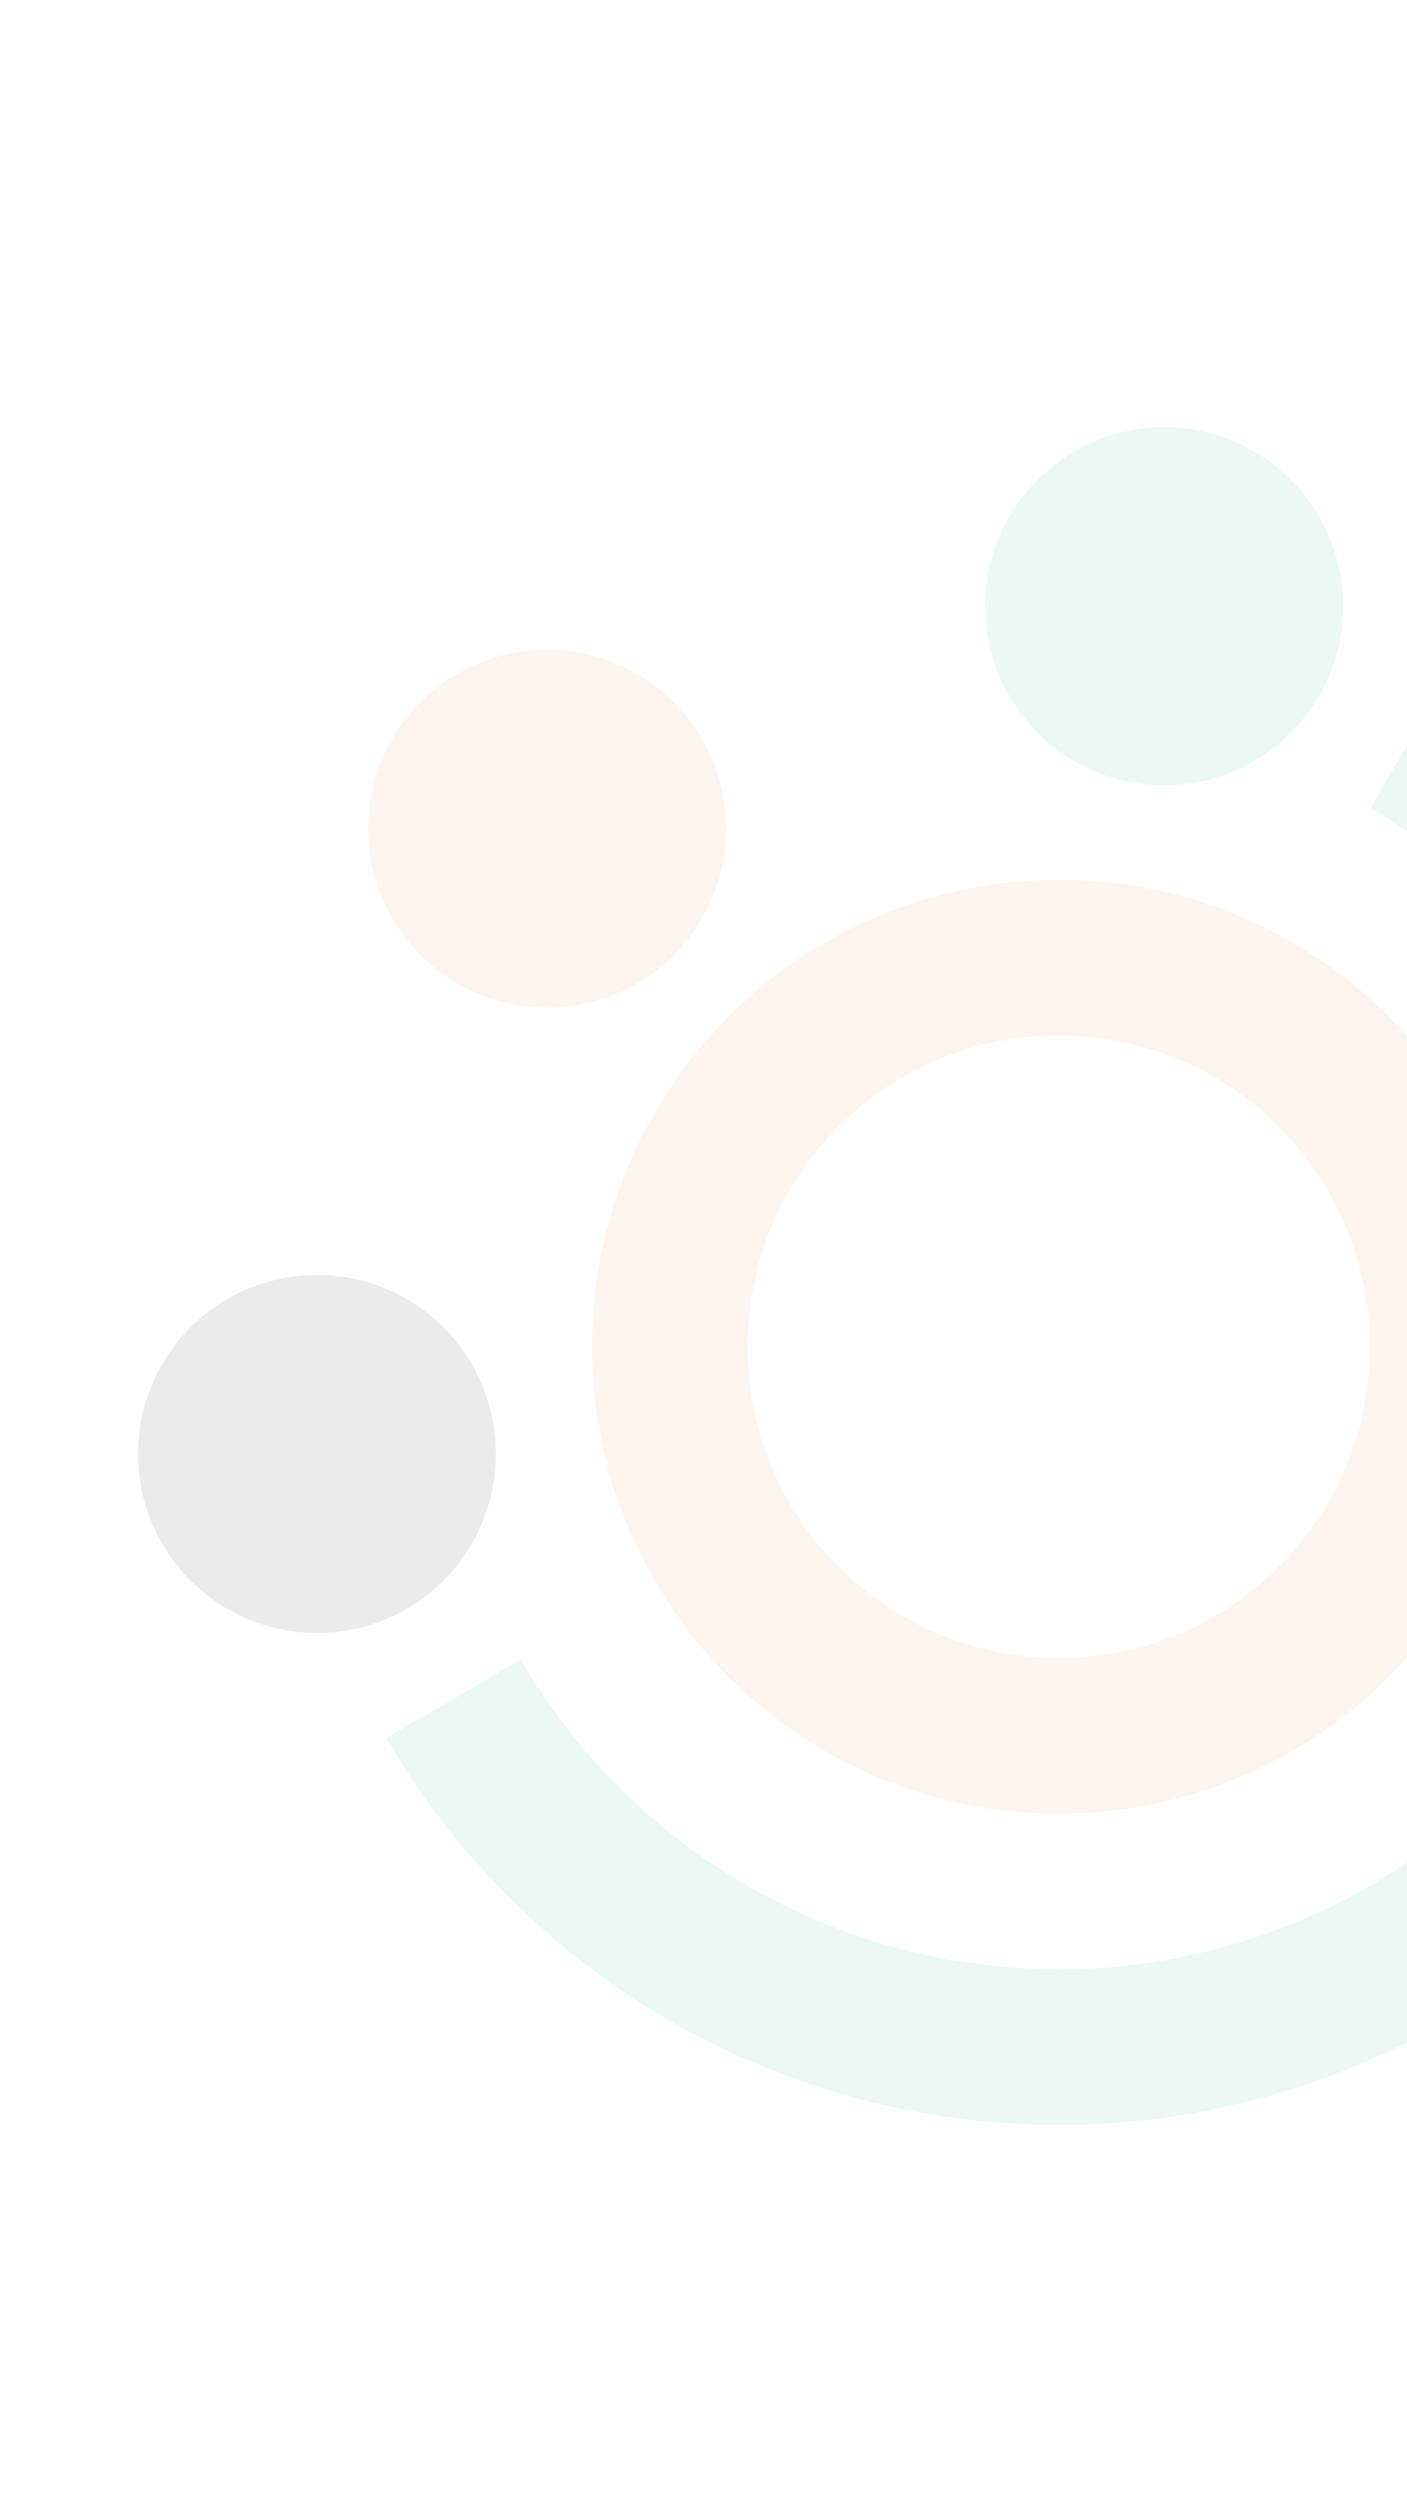 <svg width="563" height="1000" viewBox="0 0 563 1000" fill="none" xmlns="http://www.w3.org/2000/svg">
<g clip-path="url(#clip0)">
<g opacity="0.08">
<path d="M516.258 293.319C544.336 265.485 544.534 220.158 516.699 192.08C488.865 164.002 443.539 163.804 415.46 191.638C387.382 219.473 387.184 264.799 415.019 292.877C442.853 320.956 488.179 321.153 516.258 293.319Z" fill="#00AA67"/>
<path d="M269.309 382.256C297.388 354.422 297.586 309.096 269.751 281.017C241.917 252.939 196.591 252.741 168.512 280.576C140.434 308.41 140.236 353.736 168.07 381.815C195.905 409.893 241.231 410.091 269.309 382.256Z" fill="#F06D24"/>
<path d="M177.234 632.355C205.313 604.52 205.51 559.194 177.676 531.116C149.842 503.037 104.515 502.839 76.437 530.674C48.359 558.508 48.161 603.835 75.995 631.913C103.83 659.991 149.156 660.189 177.234 632.355Z" fill="#020202"/>
<path fill-rule="evenodd" clip-rule="evenodd" d="M682.589 365.956C656.138 326.286 620.927 293.222 579.672 269.318L548.463 323.179L423.625 538.624L208.376 663.799L154.564 695.093C178.533 736.311 211.652 771.47 251.364 797.859C291.076 824.247 336.319 841.159 383.604 847.29C430.888 853.421 478.949 848.607 524.077 833.218C569.206 817.83 610.196 792.28 643.885 758.538C677.573 724.797 703.059 683.767 718.377 638.614C733.694 593.461 738.433 545.393 732.228 498.118C726.023 450.844 709.04 405.627 682.589 365.956ZM208.376 663.799L423.625 538.624L548.463 323.179C581.467 342.303 609.636 368.753 630.797 400.49C651.957 432.226 665.544 468.4 670.508 506.219C675.472 544.039 671.681 582.494 659.427 618.616C647.173 654.738 626.784 687.562 599.833 714.555C572.882 741.548 540.09 761.989 503.987 774.299C467.884 786.61 429.435 790.462 391.608 785.557C353.781 780.652 317.586 767.122 285.816 746.012C254.046 724.901 227.552 696.773 208.376 663.799Z" fill="#00AA67"/>
<path fill-rule="evenodd" clip-rule="evenodd" d="M423.625 725.375C526.764 725.375 610.375 641.764 610.375 538.625C610.375 435.486 526.764 351.875 423.625 351.875C320.486 351.875 236.875 435.486 236.875 538.625C236.875 641.764 320.486 725.375 423.625 725.375ZM423.625 663.125C492.384 663.125 548.125 607.384 548.125 538.625C548.125 469.865 492.384 414.125 423.625 414.125C354.865 414.125 299.125 469.865 299.125 538.625C299.125 607.384 354.865 663.125 423.625 663.125Z" fill="#F06D24"/>
</g>
</g>
<defs>
<clipPath id="clip0">
<rect width="563" height="1000" fill="white"/>
</clipPath>
</defs>
</svg>
